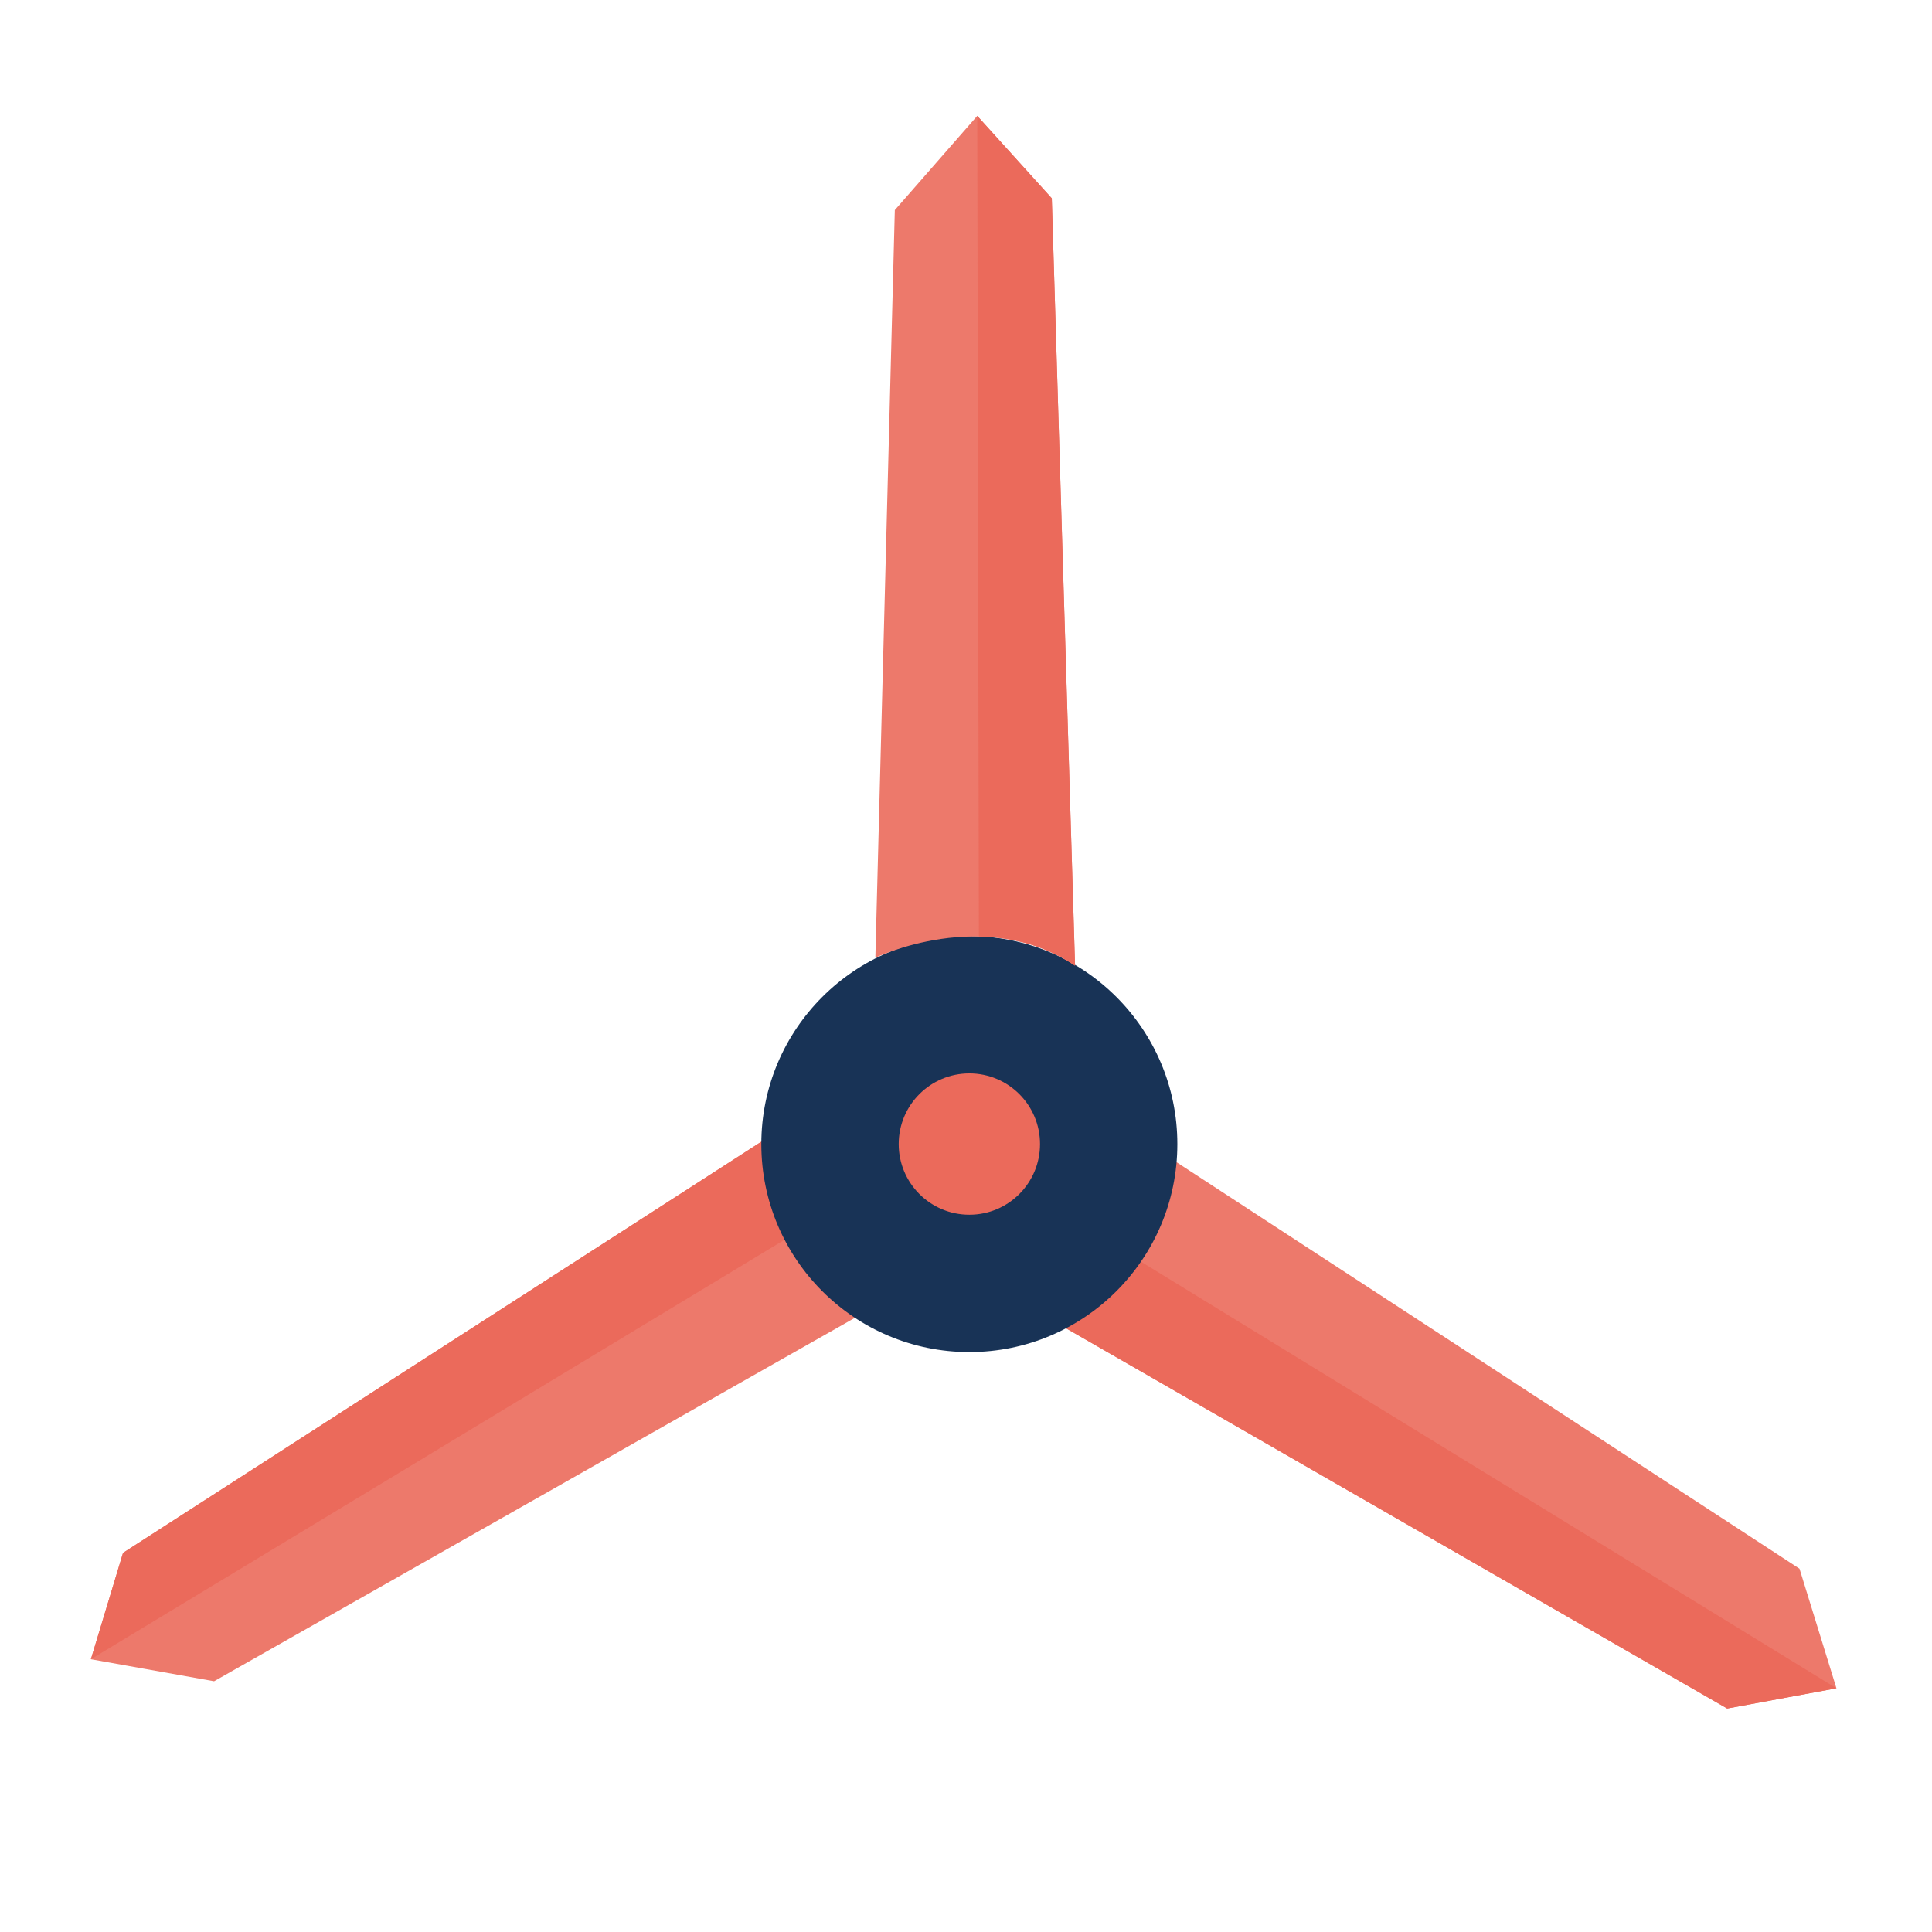 <?xml version="1.0" encoding="utf-8"?>
<!-- Generator: Adobe Illustrator 16.0.0, SVG Export Plug-In . SVG Version: 6.00 Build 0)  -->
<!DOCTYPE svg PUBLIC "-//W3C//DTD SVG 1.1//EN" "http://www.w3.org/Graphics/SVG/1.1/DTD/svg11.dtd">
<svg version="1.1" id="Calque_1" xmlns="http://www.w3.org/2000/svg" xmlns:xlink="http://www.w3.org/1999/xlink" x="0px" y="0px"
	 width="85.04px" height="85.04px" viewBox="0 0 85.04 85.04" enable-background="new 0 0 85.04 85.04" xml:space="preserve">
<path fill="#ED796B" d="M33.826,50.051l-28.411,18.3L4,73.034l5.423,0.969l28.639-16.242C38.062,57.761,33.588,54.846,33.826,50.051
	z"/>
<path fill="#EB6A5B" d="M34.909,54.342c-0.674-1.172-1.166-2.615-1.083-4.291l-28.411,18.3L4,73.034L34.909,54.342z"/>
<path fill="#ED796B" d="M46.729,58.356l29.296,16.847l4.809-0.891l-1.626-5.264L51.635,51.056
	C51.635,51.056,51.096,56.369,46.729,58.356z"/>
<path fill="#EB6A5B" d="M50.042,55.425c-0.73,1.137-1.788,2.237-3.313,2.932l29.296,16.847l4.809-0.891L50.042,55.425z"/>
<circle fill="#183356" cx="42.667" cy="50.358" r="9.156"/>
<path fill="#ED796B" d="M47.32,42.506L46.296,8.728L43.015,5.1l-3.628,4.146L38.53,42.157C38.53,42.157,43.335,39.83,47.32,42.506z"
	/>
<path fill="#EB6A5B" d="M43.087,41.221c1.35,0.027,2.841,0.35,4.233,1.285L46.296,8.728L43.015,5.1L43.087,41.221z"/>
<circle fill="#EB6A5B" cx="42.668" cy="50.358" r="3.11"/>
</svg>
